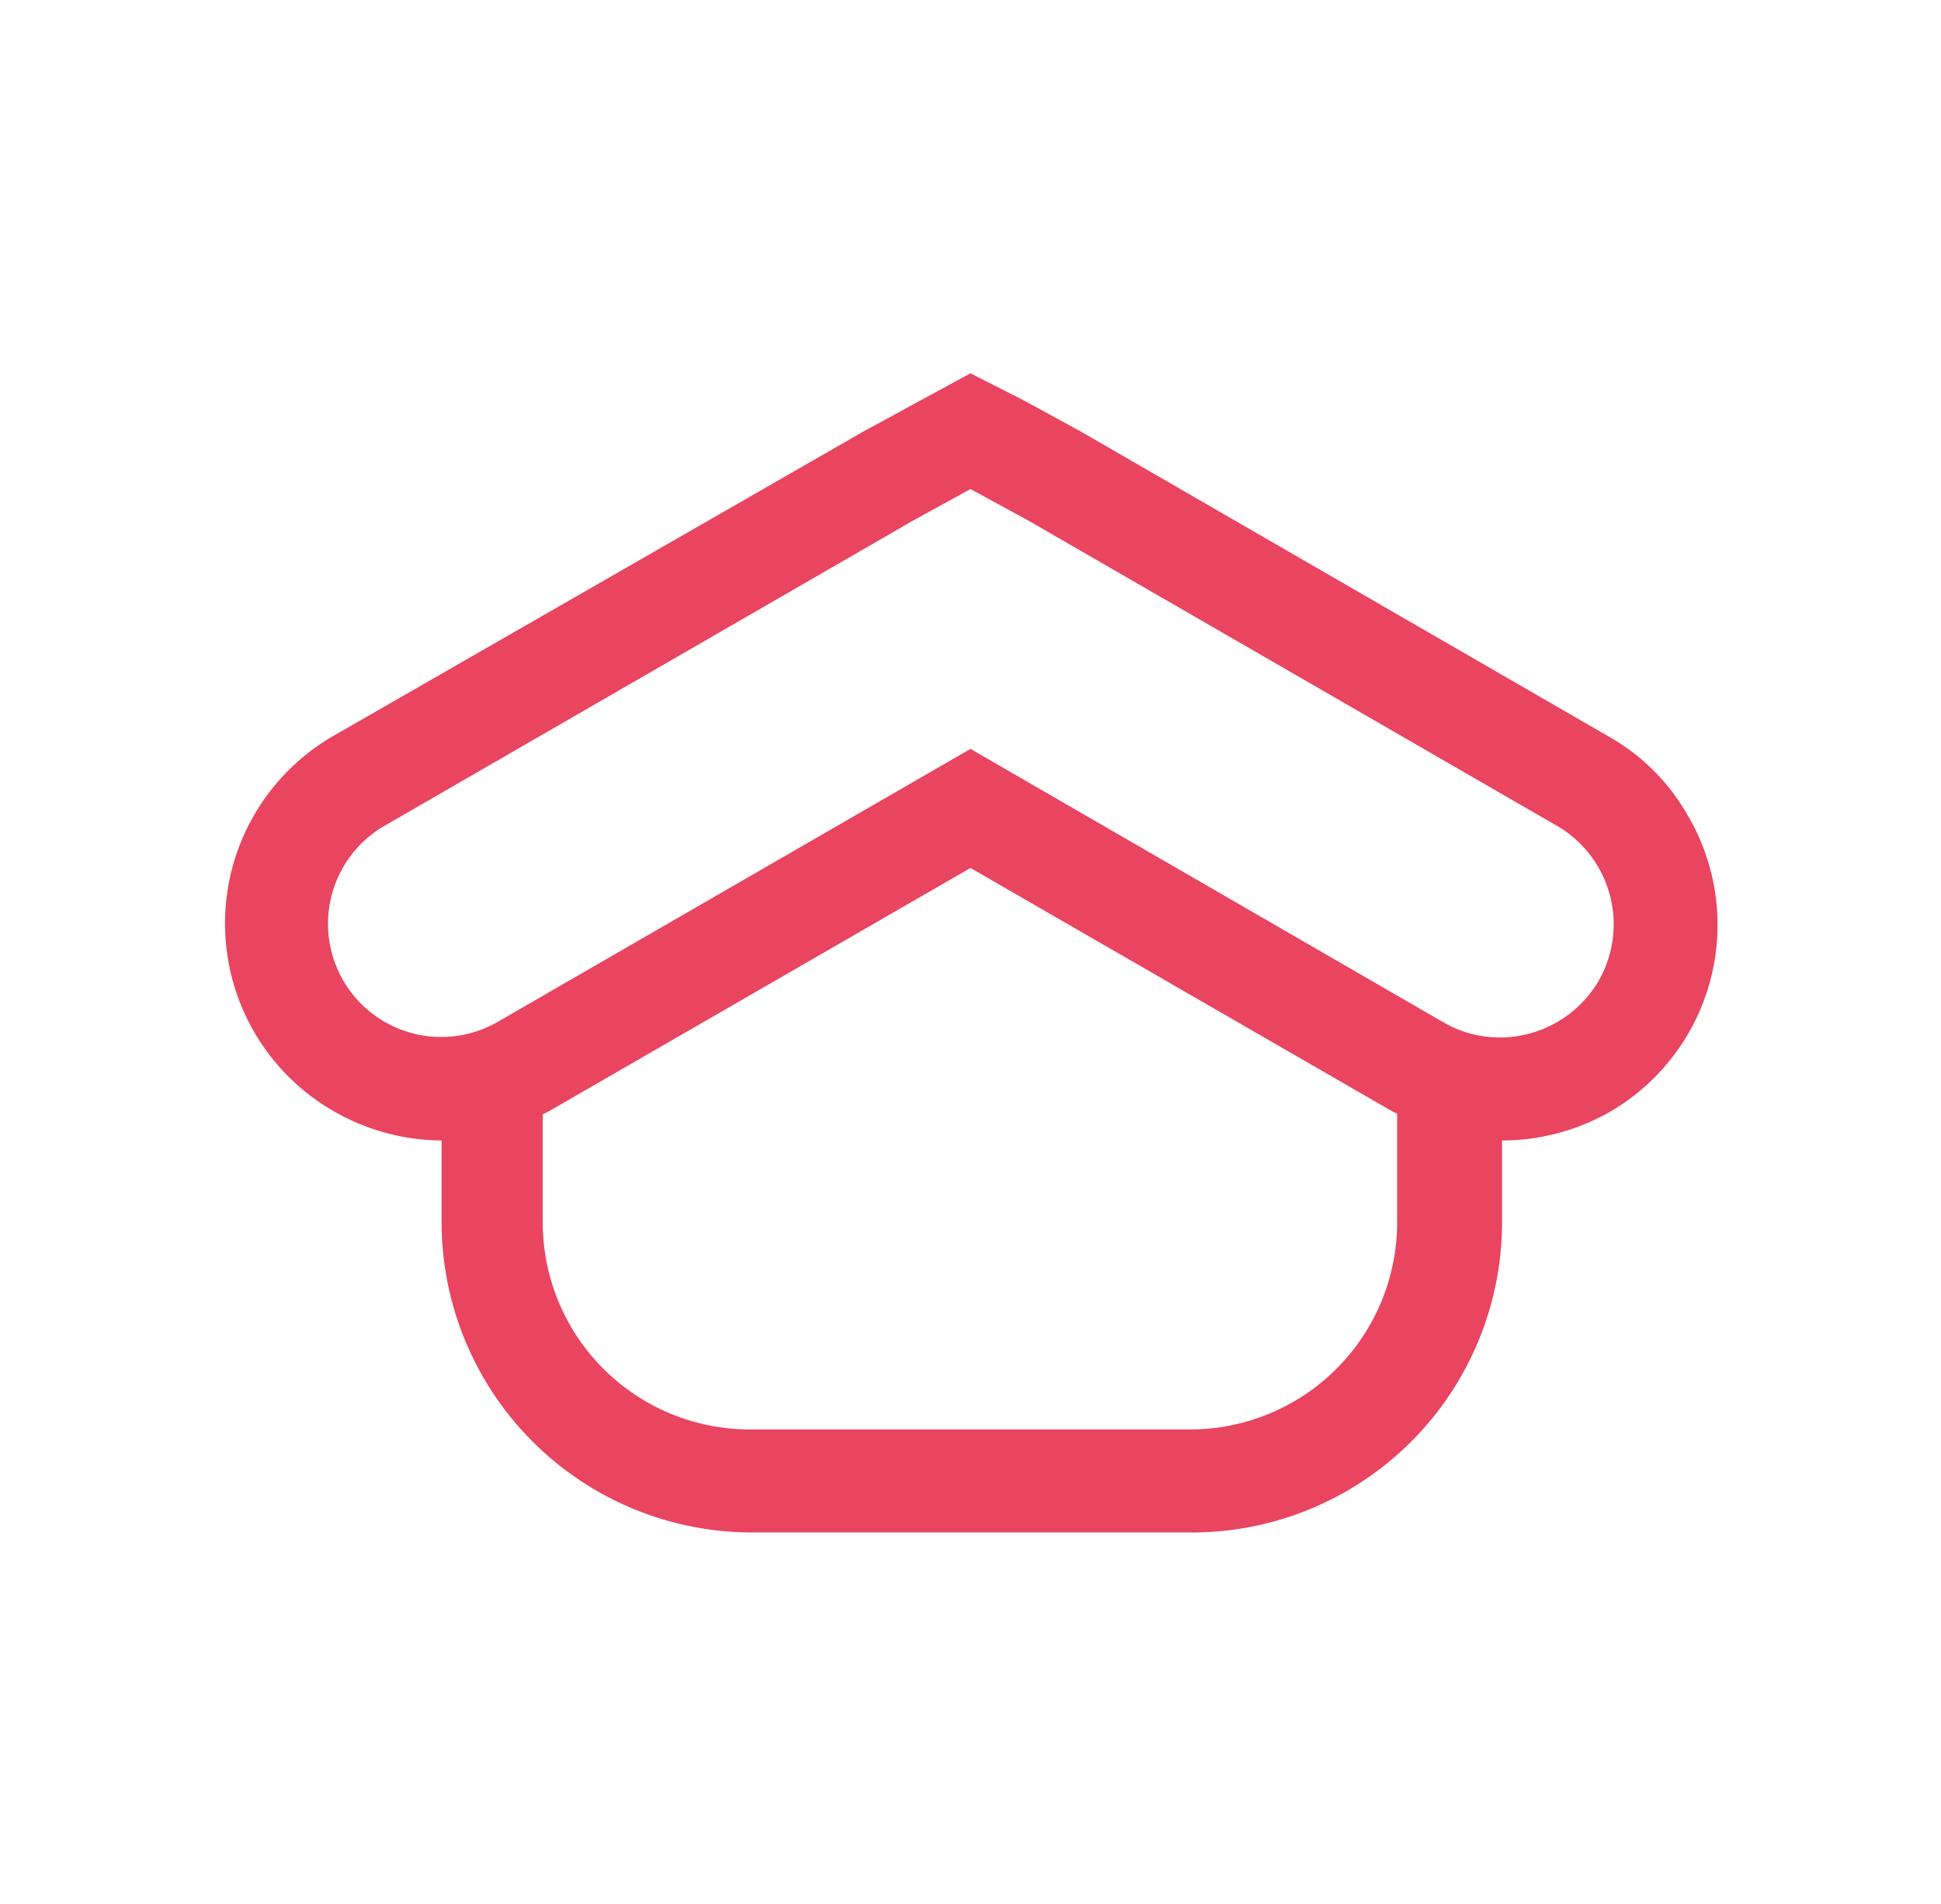 <svg id="Calque_1" data-name="Calque 1" xmlns="http://www.w3.org/2000/svg" viewBox="0 0 52 51"><defs><style>.cls-1{fill:#e94560;}</style></defs><path class="cls-1" d="M45.25,21.9a6.52,6.52,0,0,0-.42-.65,5.6,5.6,0,0,0-1.73-1.52L28.94,11.55h0l0,0-1.56-.85L26,10h0l-1.33.72-1.56.85,0,0,0,0L8.9,19.73A5.8,5.8,0,0,0,9,29.8a5.87,5.87,0,0,0,2.83.75v2.19a8.32,8.32,0,0,0,8.31,8.31h11.8a8.31,8.31,0,0,0,8.3-8.3v-2.2h0a5.87,5.87,0,0,0,2.86-.75A5.79,5.79,0,0,0,45.25,21.9ZM37.43,32.75a5.55,5.55,0,0,1-5.55,5.54H20.09a5.55,5.55,0,0,1-5.55-5.54v-2.9l.16-.08L26,23.25l11.3,6.52.13.06Zm5.4-6.48a3.07,3.07,0,0,1-2.64,1.52,3,3,0,0,1-1.51-.4L26,20.06,13.32,27.38a3,3,0,0,1-3-5.27l14.15-8.17L26,13.1h0l1.56.85,14.15,8.17A3.05,3.05,0,0,1,42.83,26.27Z"/></svg>